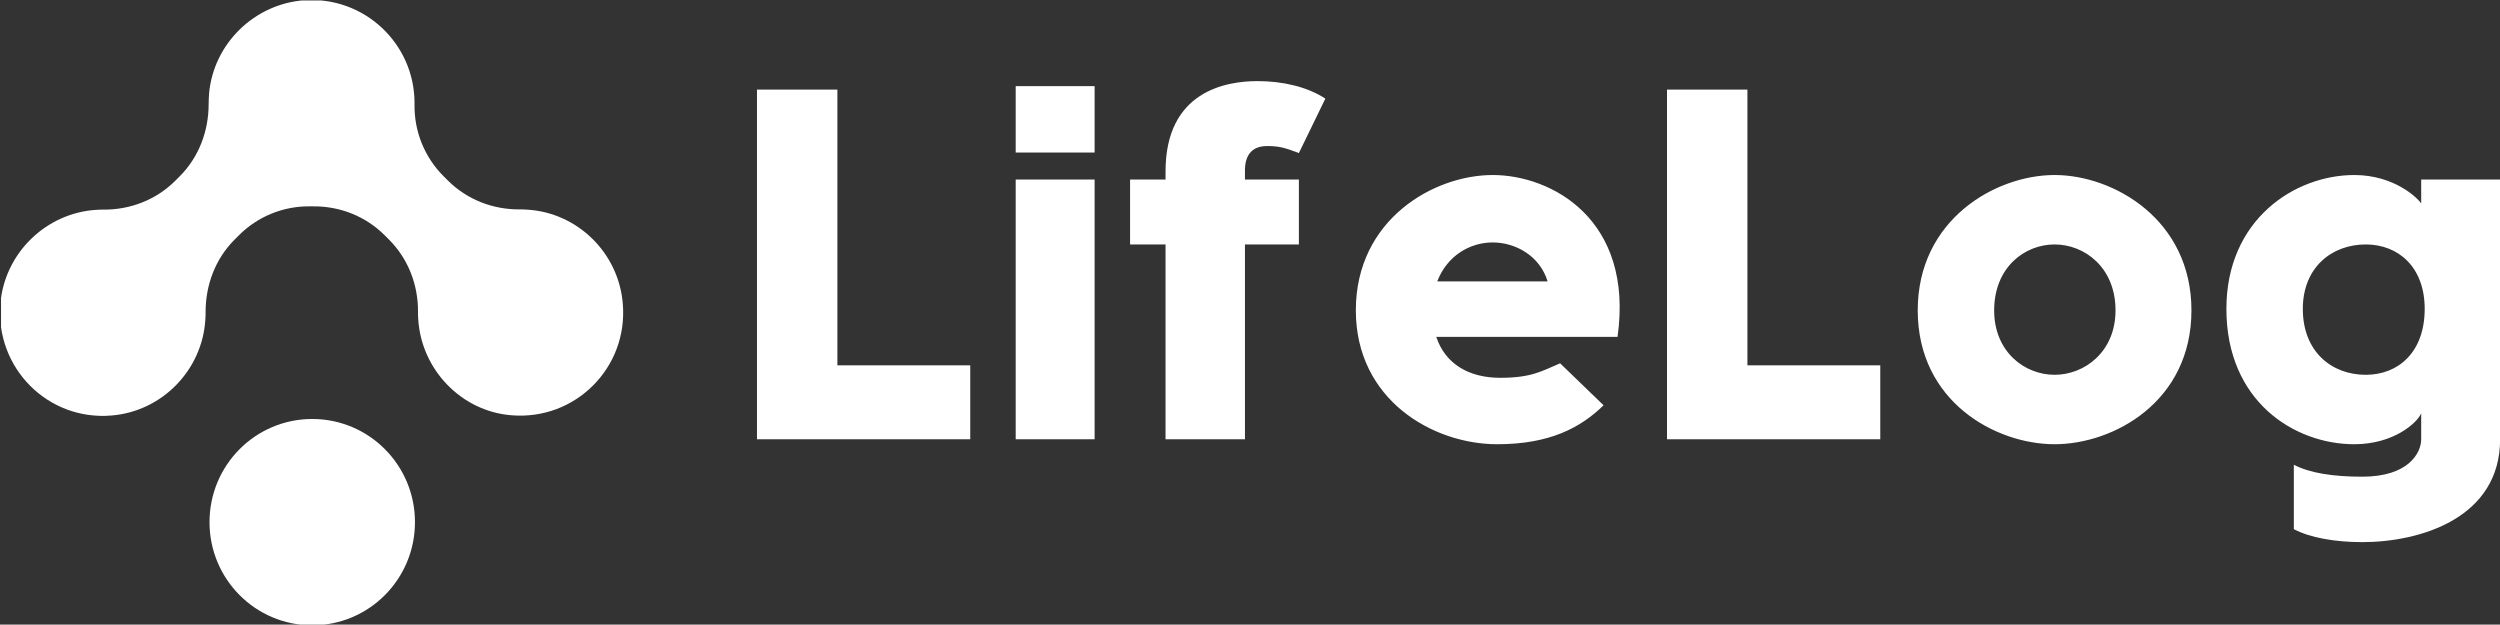 <svg width="451.75" height="112.87" viewBox="0 0 369.895 92.418" xmlns="http://www.w3.org/2000/svg" xmlns:xlink="http://www.w3.org/1999/xlink">
<rect x="0" y="0" width="369.895" height="92.418" fill="#333333" stroke="none"/>
<defs id="SvgjsDefs1011"></defs>
<g id="SvgjsG1012" featurekey="Df7oLJ-0" transform="matrix(0.322,0,0,0.322,-2.102,-2.022)" fill="#ffffff">
<g>
<g><defs><rect id="b" x="7" y="6.5" width="286" height="287.1"></rect></defs><clipPath id="a"><use xlink:href="#b" overflow="visible"></use></clipPath><g clip-path="url(#a)"><path d="M150,198.8c26.1,0,47.2,21.2,47.2,47.4s-21.1,47.4-47.2,47.4s-47.2-21.2-47.2-47.4S123.9,198.8,150,198.8z"></path><path d="M198.7,152.9c-0.1-1.1-0.1-2.2-0.1-3.3c0.1-12.4-4.5-24.4-13.3-33.2l-2-2c-8.7-8.7-20.5-13.4-32.8-13.3c-0.2,0-0.5,0-0.7,0s-0.5,0-0.7,0c-12.3-0.2-24.1,4.6-32.8,13.3l-2,2c-8.8,8.8-13.3,20.8-13.3,33.2c0,1.1,0,2.2-0.1,3.3c-1.3,23.3-19.8,42.4-43.1,44.3c-29.3,2.5-53.5-21.9-51.1-51.3c1.9-23.3,21-41.8,44.1-43.2c1-0.1,2.2-0.1,3.2-0.1c12.4,0.1,24.3-4.5,33.1-13.3l2-2c8.8-8.8,13.3-20.8,13.3-33.2c0-1.6,0.1-3.3,0.2-4.9c2.1-22.9,20.8-41.1,43.7-42.8C174,4.5,197,26.4,197,53.6c0,0.2,0,0.5,0,0.7c-0.2,12.3,4.6,24.2,13.3,32.9l2,2c8.8,8.8,20.7,13.4,33.1,13.3c1,0,2.1,0,3.2,0.1c23.3,1.3,42.2,19.9,44.1,43.2c2.5,29.4-21.8,53.7-51.1,51.3C218.5,195.3,200.1,176.1,198.7,152.9z"></path></g></g></g></g>
<g id="SvgjsG1013" featurekey="Ua4uQk-0" transform="matrix(3.695,0,0,3.695,107.566,-8.912)" fill="#ffffff">
<path d="M4.42 17.04 l5.32 0 l0 2.96 l-8.54 0 l0 -14 l3.22 0 l0 11.04 z M14.72 5.86 l0 2.66 l-3.16 0 l0 -2.66 l3.16 0 z M14.72 9.6 l0 10.4 l-3.16 0 l0 -10.4 l3.16 0 z M21.62 8.26 c-0.9 0 -0.88 0.82 -0.88 1.02 l0 0.32 l2.16 0 l0 2.6 l-2.16 0 l0 7.8 l-3.18 0 l0 -7.8 l-1.42 0 l0 -2.6 l1.42 0 l0 -0.32 c0 -3.22 2.42 -3.62 3.68 -3.62 c1 0 1.98 0.22 2.72 0.7 l-1.06 2.18 c-0.58 -0.22 -0.8 -0.28 -1.28 -0.28 z M30.66 9.42 c2.36 0 5.66 1.78 5 6.48 l-7.26 0 c0.36 1.08 1.3 1.64 2.56 1.64 c1.28 0 1.68 -0.28 2.4 -0.58 l1.74 1.68 c-0.92 0.9 -2.16 1.56 -4.26 1.56 c-2.58 0 -5.66 -1.78 -5.66 -5.36 c0 -3.64 3.12 -5.42 5.48 -5.42 z M30.66 12.12 c-0.9 0 -1.82 0.52 -2.22 1.56 l4.42 0 c-0.32 -1.04 -1.3 -1.56 -2.2 -1.56 z M40.86 17.04 l5.32 0 l0 2.96 l-8.54 0 l0 -14 l3.22 0 l0 11.04 z M53.16 9.42 c2.36 0 5.48 1.78 5.48 5.42 c0 3.66 -3.12 5.36 -5.48 5.36 s-5.48 -1.7 -5.48 -5.36 c0 -3.64 3.12 -5.42 5.48 -5.42 z M53.16 12.2 c-1.2 0 -2.42 0.92 -2.42 2.64 c0 1.66 1.22 2.58 2.42 2.58 s2.44 -0.92 2.44 -2.58 c0 -1.72 -1.24 -2.64 -2.44 -2.64 z M67.84 9.6 l3.16 0 l0 10.4 c0 3.16 -3.2 4.12 -5.52 4.12 c-1.1 0 -2.1 -0.18 -2.74 -0.52 l0 -2.58 c0.64 0.34 1.6 0.48 2.74 0.48 c1.86 0 2.36 -0.96 2.36 -1.5 l0 -1.04 c-0.14 0.36 -1.08 1.24 -2.68 1.24 c-2.38 0 -5.12 -1.7 -5.12 -5.42 c0 -3.58 2.74 -5.36 5.12 -5.36 c1.6 0 2.54 0.92 2.68 1.14 l0 -0.96 z M65.62 17.42 c1.3 0 2.36 -0.9 2.36 -2.64 c0 -1.68 -1.06 -2.58 -2.36 -2.58 c-1.36 0 -2.52 0.92 -2.52 2.58 c0 1.72 1.16 2.64 2.52 2.64 z"></path>
</g>
</svg>